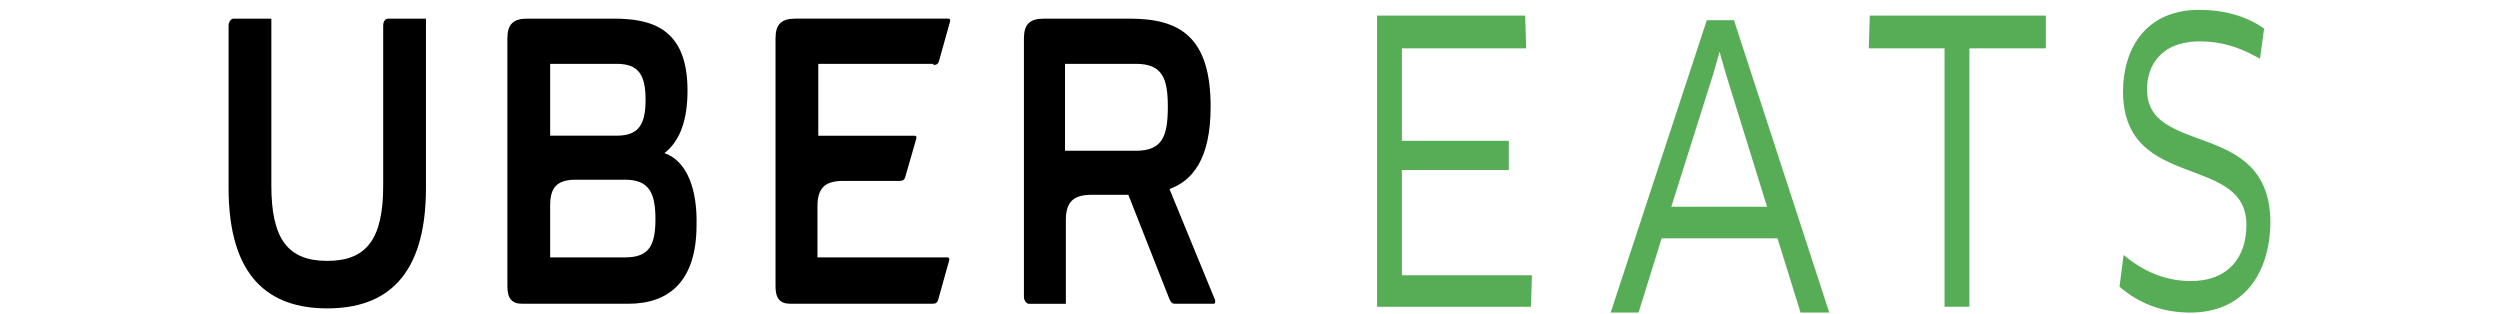<?xml version="1.0" encoding="UTF-8" standalone="no"?>
<svg
   xmlns:dc="http://purl.org/dc/elements/1.1/"
   xmlns:cc="http://creativecommons.org/ns#"
   xmlns:rdf="http://www.w3.org/1999/02/22-rdf-syntax-ns#"
   xmlns:svg="http://www.w3.org/2000/svg"
   xmlns="http://www.w3.org/2000/svg"
   xmlns:sodipodi="http://sodipodi.sourceforge.net/DTD/sodipodi-0.dtd"
   xmlns:inkscape="http://www.inkscape.org/namespaces/inkscape"
   inkscape:version="1.0 (4035a4fb49, 2020-05-01)"
   inkscape:export-ydpi="95"
   inkscape:export-xdpi="95"
   inkscape:export-filename="F:\OpenServer\domains\gronportfolio\image\logo.svg.2021_06_02_18_13_20.0.png"
   sodipodi:docname="logo.svg.2021_06_02_18_13_20.0.svg"
   id="svg20"
   version="1.1"
   fill="none"
   viewBox="0 0 350 44"
   height="44"
   width="350">
  <defs
     id="defs24" />
  <sodipodi:namedview
     inkscape:current-layer="svg20"
     inkscape:window-maximized="1"
     inkscape:window-y="-8"
     inkscape:window-x="-8"
     inkscape:cy="24.059098"
     inkscape:cx="164.27954"
     inkscape:zoom="1.7456699"
     inkscape:document-rotation="0"
     showgrid="false"
     id="namedview22"
     inkscape:window-height="706"
     inkscape:window-width="1366"
     inkscape:pageshadow="2"
     inkscape:pageopacity="0"
     guidetolerance="10"
     gridtolerance="10"
     objecttolerance="10"
     borderopacity="1"
     bordercolor="#666666"
     pagecolor="#ffffff" />
  <g
     transform="matrix(2.395,0,0,3.375,31.079,-1.576)"
     id="g871">
    <g
       id="g853">
      <path
         id="path2"
         fill="#000000"
         d="m 9.423,1.529 v 6.635 c 0,2.212 -0.962,3.125 -3.269,3.125 -2.308,0 -3.269,-0.913 -3.269,-3.125 V 1.24 H 0.673 c -0.144,0 -0.288,0.144 -0.288,0.288 v 6.731 c 0,3.702 2.356,5 5.769,5 3.413,0 5.769,-1.298 5.769,-5 V 1.24 H 9.712 c -0.144,0 -0.288,0.096 -0.288,0.288 z" />
      <path
         id="path4"
         fill="#000000"
         d="m 41.587,3.163 c 0.192,0 0.288,-0.048 0.337,-0.192 l 0.625,-1.587 c 0.048,-0.096 0,-0.144 -0.096,-0.144 h -8.942 c -0.817,0 -1.154,0.24 -1.154,0.817 V 12.346 c 0,0.481 0.24,0.721 0.865,0.721 h 8.317 c 0.192,0 0.288,-0.048 0.337,-0.192 L 42.5,11.289 c 0.048,-0.096 0,-0.144 -0.096,-0.144 H 34.808 V 9.029 c 0,-0.721 0.385,-1.058 1.49,-1.058 h 3.317 c 0.192,0 0.288,-0.048 0.337,-0.192 l 0.625,-1.538 c 0.048,-0.096 0,-0.144 -0.096,-0.144 h -5.625 V 3.115 h 6.731 z" />
      <path
         id="path6"
         fill="#000000"
         d="M 25.865,6.817 C 26.827,6.288 27.212,5.375 27.212,4.221 27.212,1.625 25.096,1.24 22.885,1.24 h -5.048 c -0.817,0 -1.154,0.24 -1.154,0.817 V 12.346 c 0,0.481 0.24,0.721 0.865,0.721 H 23.75 c 2.356,0 3.99,-0.913 3.99,-3.269 0.048,-1.442 -0.529,-2.644 -1.875,-2.981 z M 19.183,3.115 h 3.894 c 1.298,0 1.683,0.481 1.683,1.49 0,1.01 -0.385,1.49 -1.683,1.49 h -3.894 z m 0,8.029 h 4.375 c 1.394,0 1.779,-0.481 1.779,-1.587 0,-1.106 -0.385,-1.635 -1.779,-1.635 h -2.885 c -1.106,0 -1.49,0.337 -1.49,1.058 z"
         clip-rule="evenodd"
         fill-rule="evenodd" />
      <path
         id="path8"
         fill="#000000"
         d="m 55.385,8.308 2.644,4.567 c 0.048,0.048 0.048,0.192 -0.048,0.192 h -2.26 c -0.192,0 -0.24,-0.048 -0.337,-0.192 L 52.981,8.548 h -2.163 c -1.106,0 -1.49,0.337 -1.49,1.058 v 3.462 h -2.163 c -0.144,0 -0.288,-0.144 -0.288,-0.288 V 2.058 c 0,-0.577 0.337,-0.817 1.154,-0.817 h 5.048 c 2.933,0 4.712,0.769 4.712,3.654 0,2.212 -1.106,3.077 -2.404,3.413 z M 49.279,6.721 h 4.135 c 1.538,0 1.875,-0.577 1.875,-1.827 0,-1.202 -0.337,-1.779 -1.875,-1.779 h -4.135 z"
         clip-rule="evenodd"
         fill-rule="evenodd" />
    </g>
    <g
       id="g859">
      <path
         id="path10"
         stroke-width="0.25"
         stroke="#57ad56"
         fill="#57ad56"
         d="m 76.442,12.01 -0.048,1.058 h -8.75 V 1.24 h 8.414 l 0.048,1.106 h -7.26 v 4.087 h 6.25 v 0.962 h -6.25 v 4.615 z" />
      <path
         style="stroke:#57ad56;stroke-width:0.3;stroke-miterlimit:4;stroke-dasharray:none;stroke-opacity:1"
         id="path12"
         fill="#57ad56"
         d="m 84.055,10.204 h 6.971 l 1.346,3.077 h 1.346 L 88.286,1.454 h -1.394 l -5.481,11.827 h 1.298 z m 0.433,-1.01 2.548,-5.721 0.481,-1.202 h 0.048 l 0.481,1.202 2.5,5.721 z"
         clip-rule="evenodd"
         fill-rule="evenodd" />
      <path
         style="opacity:0.996"
         id="path16"
         stroke-width="0.25"
         stroke="#57ad56"
         fill="#57ad56"
         d="M 102.019,2.346 V 13.067 h -1.202 V 2.346 H 96.394 L 96.442,1.24 H 106.49 v 1.106 z" />
      <path
         id="path18"
         stroke-width="0.25"
         stroke="#57ad56"
         fill="#57ad56"
         d="m 115.048,13.308 c -1.635,0 -2.933,-0.385 -3.99,-1.01 l 0.192,-1.058 c 1.106,0.625 2.356,1.01 3.846,1.01 2.212,0 3.366,-1.01 3.366,-2.452 0,-3.125 -7.212,-1.49 -7.212,-5.529 C 111.25,2.538 112.548,1 115.577,1 c 1.394,0 2.644,0.24 3.654,0.721 l -0.193,1.01 c -1.105,-0.433 -2.163,-0.673 -3.413,-0.673 -2.356,0 -3.221,1.058 -3.221,2.115 0,2.981 7.211,1.298 7.211,5.529 -0.048,2.115 -1.586,3.606 -4.567,3.606 z" />
    </g>
  </g>
</svg>
